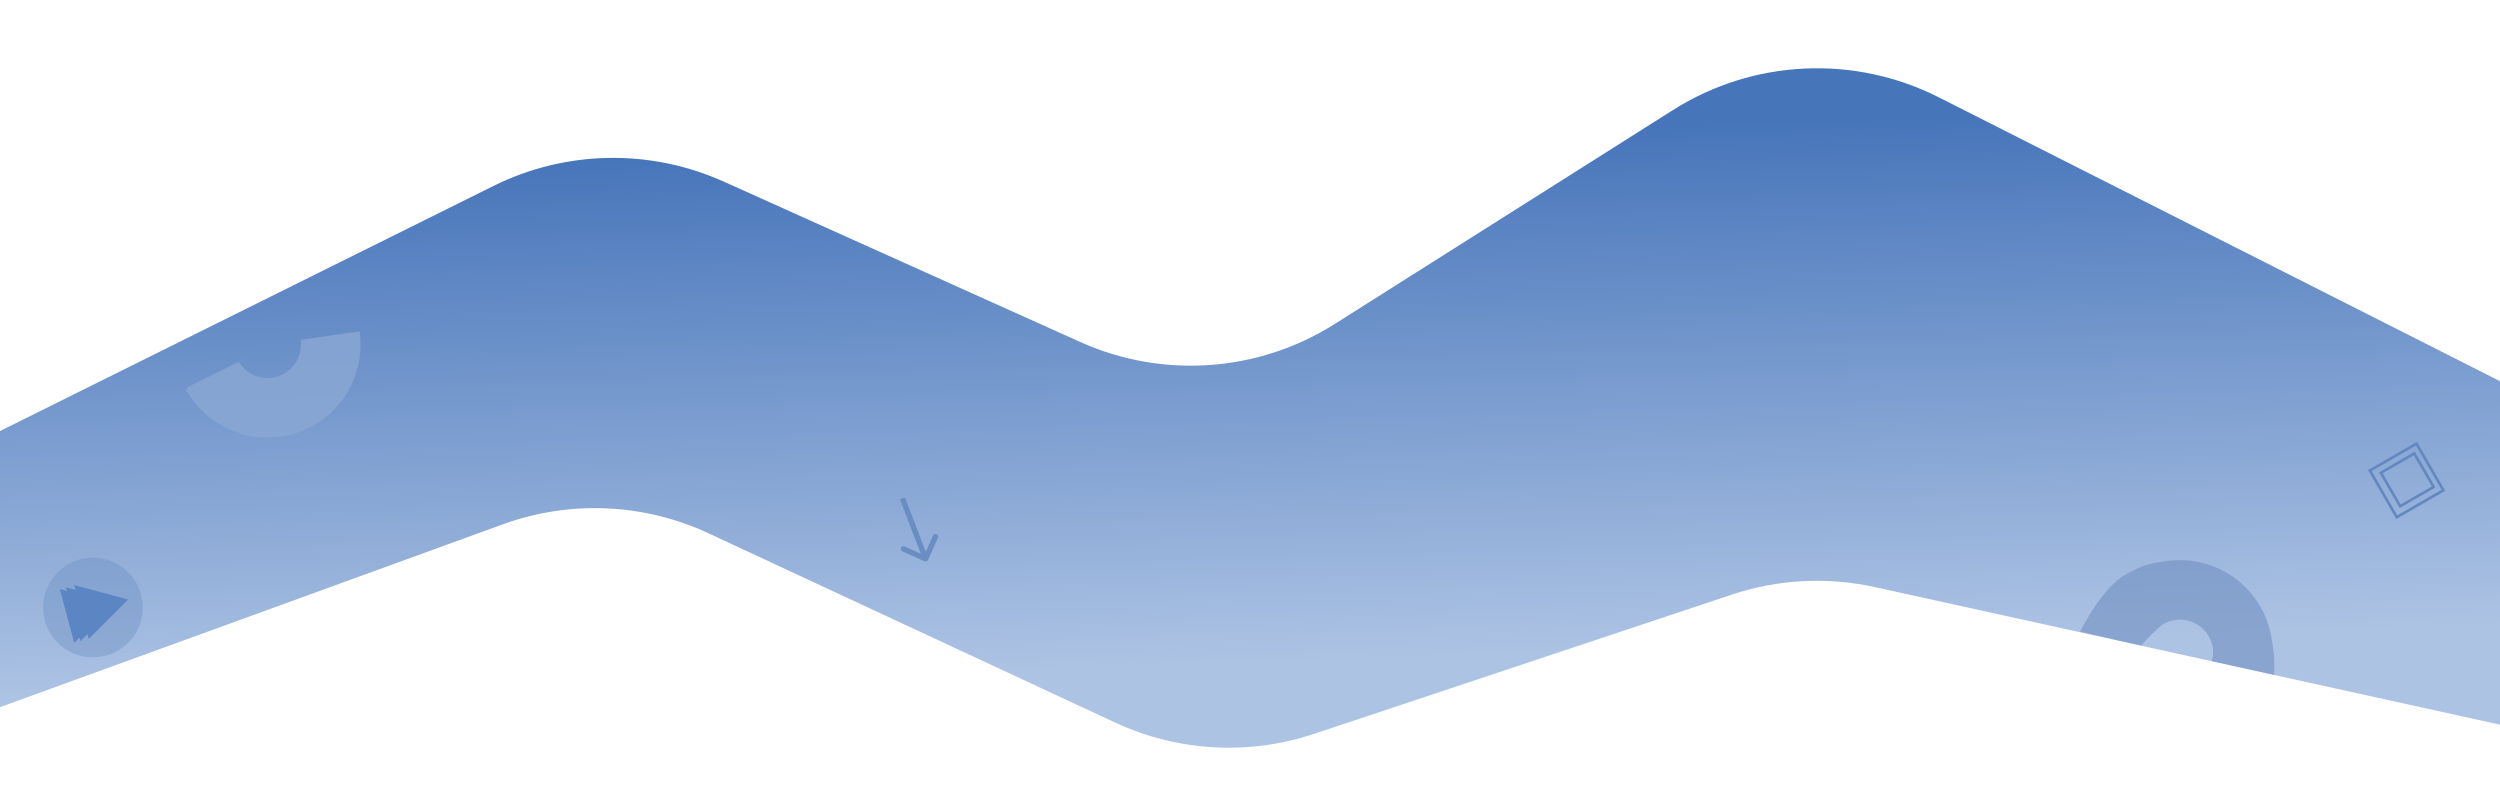 <svg width="928" height="300" viewBox="0 0 928 300" fill="none" xmlns="http://www.w3.org/2000/svg">
<g id="Frame 5">
<path id="Rectangle 8" d="M0 160L183.131 69.043C209.952 55.722 241.332 55.123 268.642 67.409L400.965 126.94C431.583 140.714 467.069 138.205 495.443 120.261L621.046 40.827C650.788 22.017 688.228 20.226 719.631 36.109L928 141.5V269L695.944 217.93C678.311 214.049 659.956 215.015 642.827 220.724L487.749 272.417C463.507 280.498 437.092 278.992 413.926 268.208L263.001 197.956C238.987 186.778 211.519 185.584 186.626 194.636L0 262.5V160Z" fill="url(#paint0_linear_778_47)"/>
<g id="Group 14">
<rect id="Rectangle 9" x="896.989" y="164.683" width="19.984" height="19.984" transform="rotate(60 896.989 164.683)" stroke="#6387BF"/>
<rect id="Rectangle 10" x="896.194" y="168.323" width="14.337" height="14.337" transform="rotate(60 896.194 168.323)" stroke="#6387BF"/>
</g>
<path id="Ellipse 17" d="M69.4 143.832C70.048 148.316 67.335 141.663 69.65 145.558C71.964 149.453 75.023 152.853 78.652 155.566C82.281 158.279 86.408 160.25 90.799 161.367C95.189 162.485 99.757 162.727 104.241 162.079C108.725 161.431 113.038 159.906 116.933 157.592C120.827 155.277 124.228 152.218 126.941 148.589C129.653 144.961 131.625 140.833 132.742 136.442C133.86 132.052 134.101 127.484 133.454 123L111.584 126.16C111.817 127.772 111.73 129.414 111.328 130.992C110.926 132.571 110.218 134.055 109.242 135.359C108.267 136.664 107.045 137.764 105.644 138.596C104.244 139.428 102.694 139.976 101.082 140.209C99.469 140.442 97.827 140.355 96.249 139.953C94.67 139.551 93.186 138.843 91.882 137.867C90.577 136.892 89.478 135.67 88.645 134.269C88.878 135.882 87.813 132.869 88.645 134.269L69.4 143.832Z" fill="#8BA8D4" fill-opacity="0.79"/>
<path id="Arrow 1" d="M343.173 208.327C343.677 208.552 344.269 208.326 344.494 207.821L348.162 199.603C348.387 199.098 348.161 198.507 347.656 198.282C347.152 198.057 346.561 198.283 346.335 198.788L343.075 206.093L335.77 202.832C335.265 202.607 334.674 202.834 334.449 203.338C334.224 203.842 334.45 204.434 334.954 204.659L343.173 208.327ZM334.066 185.358L342.647 207.771L344.515 207.056L335.934 184.642L334.066 185.358Z" fill="#6A8DC2"/>
<path id="Ellipse 16" d="M844.184 250.514C844.288 241.957 843.952 242.323 843.35 237.832C842.749 233.342 841.269 229.014 838.995 225.095C836.721 221.176 833.698 217.744 830.097 214.994C826.497 212.244 822.39 210.23 818.011 209.067C813.633 207.904 809.068 207.615 804.577 208.216C800.087 208.817 795.759 209.549 791.841 211.823C788.069 213.447 781.317 216.916 772.107 234.478L794.77 239.631C795.759 238.337 801.521 232.501 802.93 231.683C804.339 230.866 805.895 230.334 807.509 230.117C809.124 229.901 810.765 230.005 812.339 230.423C813.913 230.841 815.39 231.565 816.684 232.554C817.979 233.543 819.066 234.777 819.883 236.186C820.701 237.594 821.233 239.15 821.449 240.765C821.665 242.379 821.44 243.839 821.022 245.413L844.184 250.514Z" fill="#7191C1" fill-opacity="0.61"/>
<circle id="Ellipse 18" cx="34.5" cy="225.5" r="18.5" fill="#6A8DC2" fill-opacity="0.39"/>
<g id="Group 15">
<path id="Polygon 1" d="M42.175 223.984L27.541 238.618L22.184 218.628L42.175 223.984Z" fill="#5C85C3"/>
<path id="Polygon 2" d="M44.483 223.366L29.849 238L24.493 218.01L44.483 223.366Z" fill="#5C85C3"/>
<path id="Polygon 3" d="M47.559 222.542L32.925 237.176L27.569 217.185L47.559 222.542Z" fill="#5C85C3"/>
</g>
</g>
<defs>
<linearGradient id="paint0_linear_778_47" x1="460.315" y1="23" x2="467.926" y2="276.5" gradientUnits="userSpaceOnUse">
<stop offset="0.11" stop-color="#4775BA"/>
<stop offset="0.88" stop-color="#ADC3E4"/>
</linearGradient>
</defs>
</svg>
